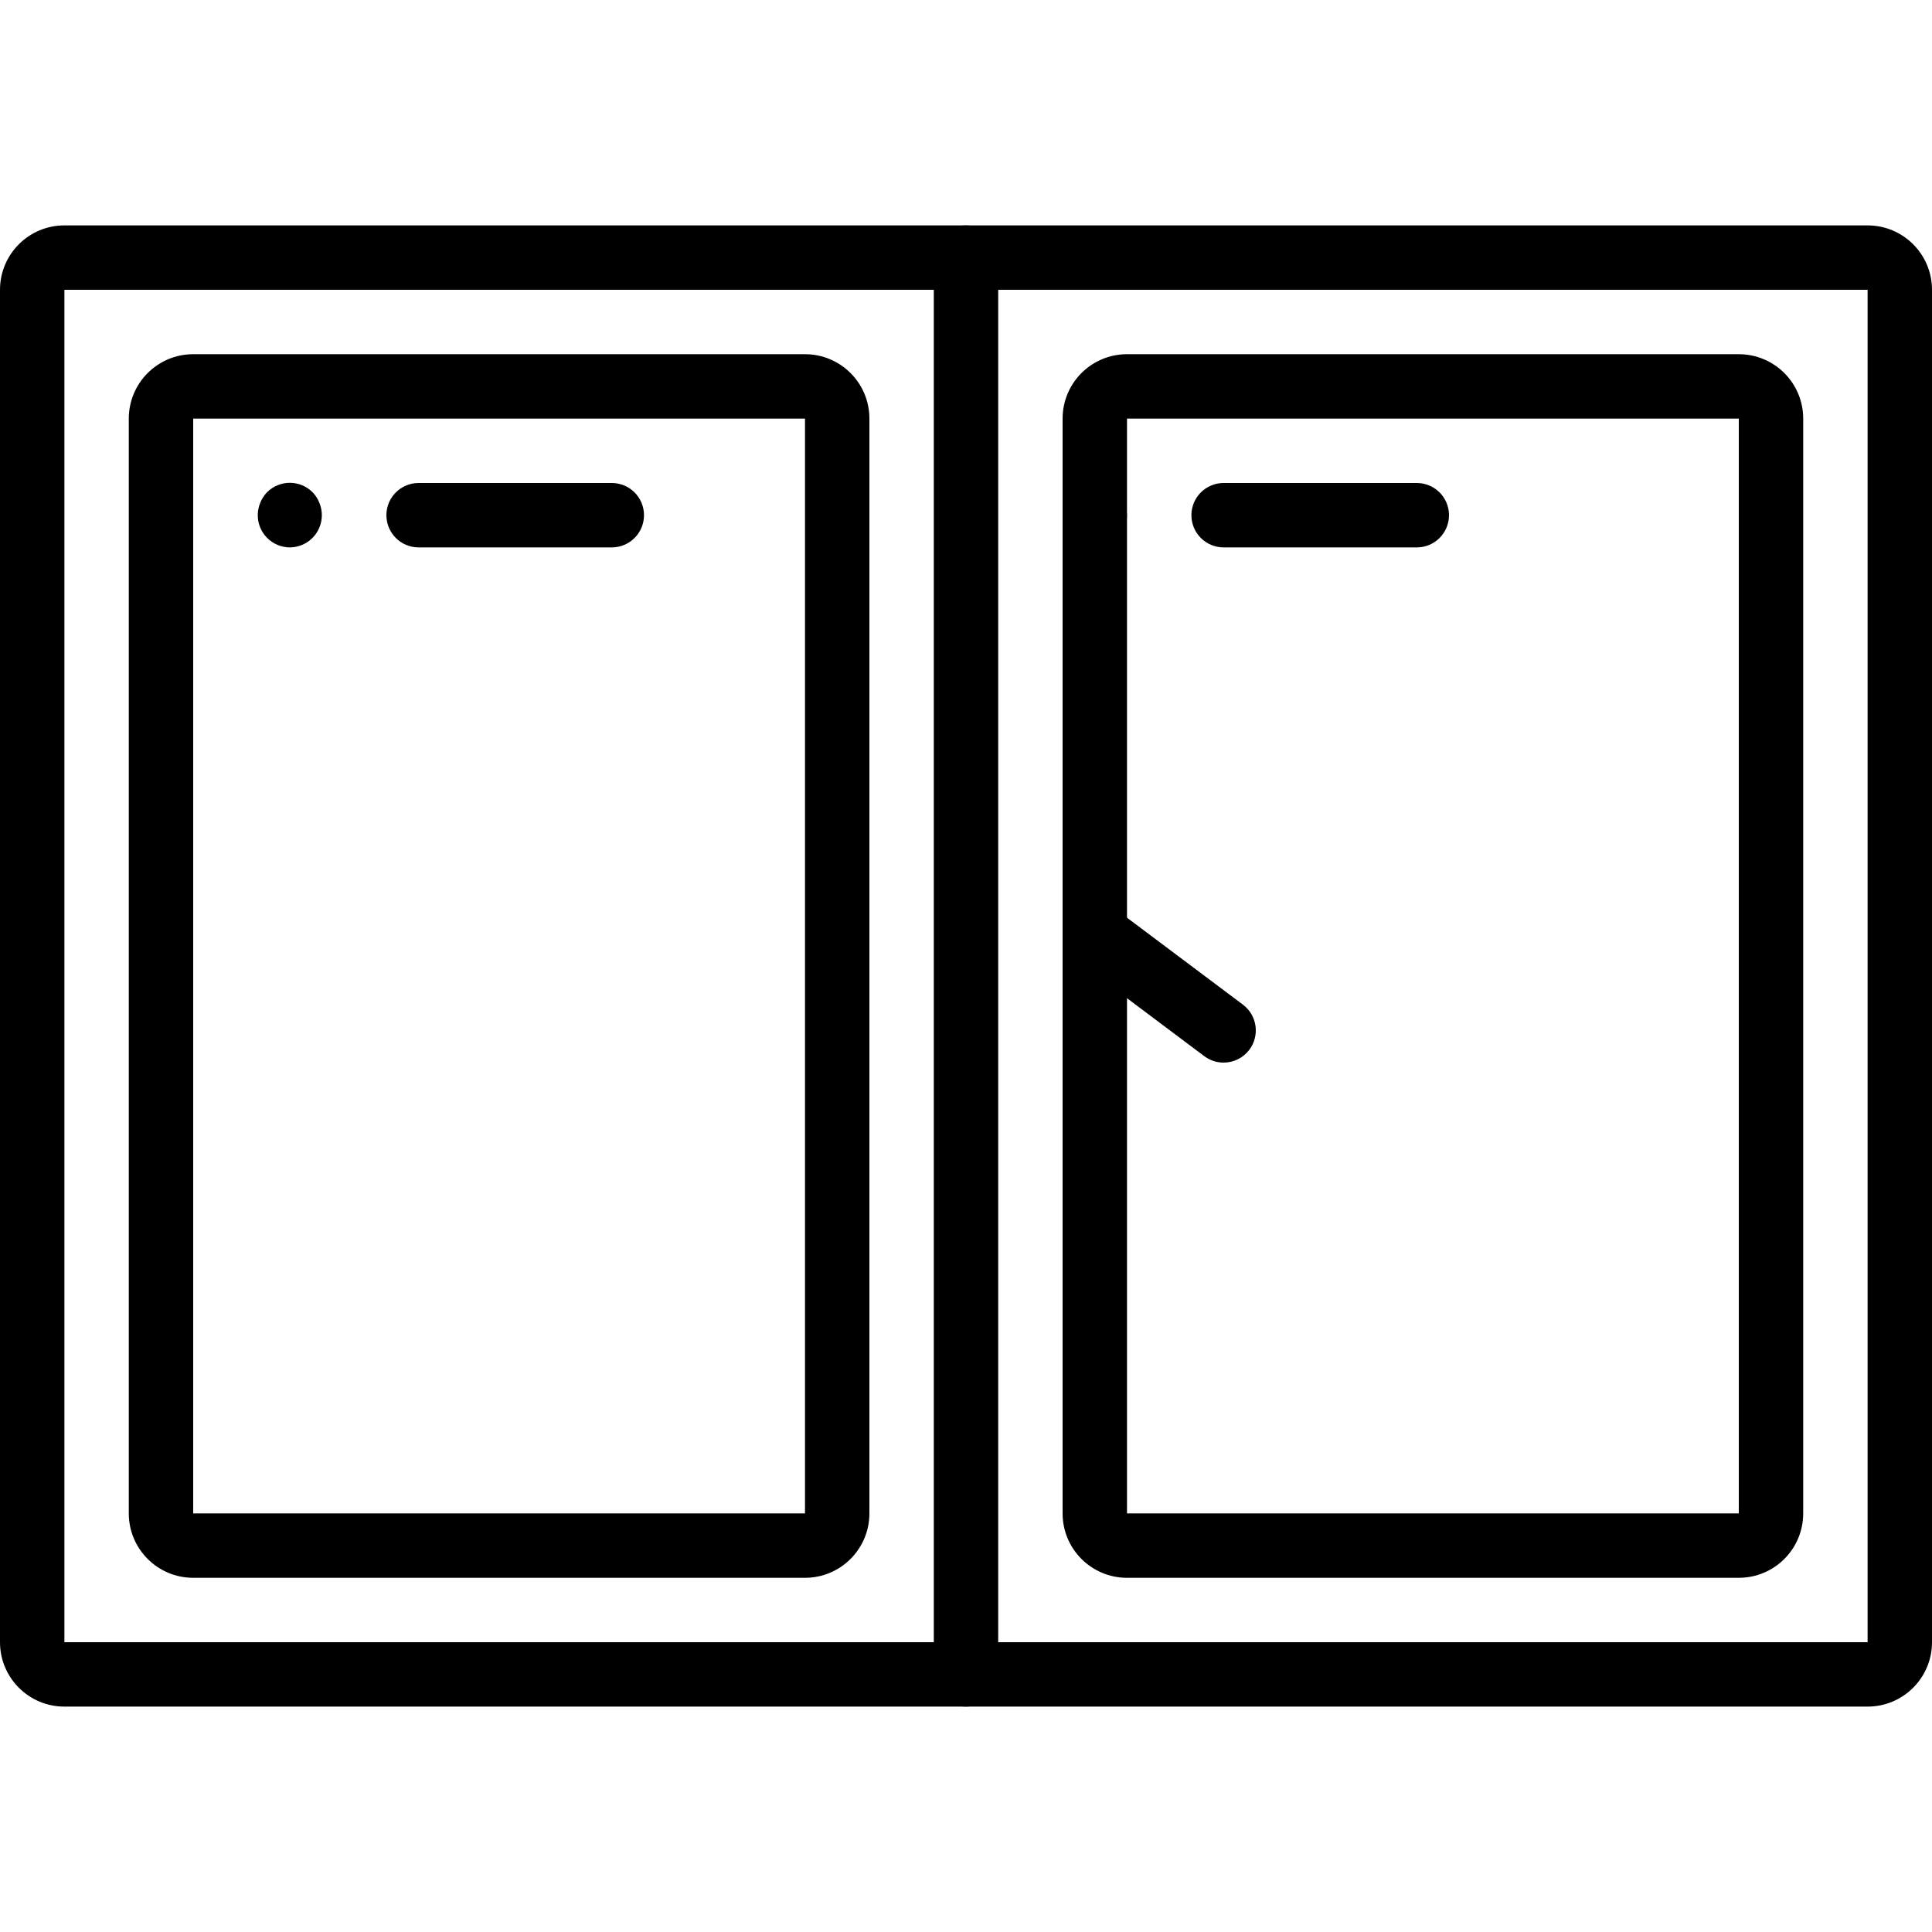 <?xml version="1.0" encoding="iso-8859-1"?>
<!-- Generator: Adobe Illustrator 19.0.0, SVG Export Plug-In . SVG Version: 6.00 Build 0)  -->
<svg version="1.1" id="Layer_1" xmlns="http://www.w3.org/2000/svg" xmlns:xlink="http://www.w3.org/1999/xlink" x="0px" y="0px"
	 viewBox="0 0 512 512" style="enable-background:new 0 0 512 512;" xml:space="preserve">
<g>
	<g>
		<path d="M494.933,59.733H17.067C7.641,59.733,0,67.374,0,76.8v358.4c0,9.426,7.641,17.067,17.067,17.067h477.867
			c9.426,0,17.067-7.641,17.067-17.067V76.8C512,67.374,504.359,59.733,494.933,59.733z M494.933,435.2H17.067V76.8h477.867V435.2z"
			/>
	</g>
</g>
<g>
	<g>
		<path d="M256,59.733c-4.713,0-8.533,3.82-8.533,8.533v375.467c0,4.713,3.82,8.533,8.533,8.533s8.533-3.82,8.533-8.533V68.267
			C264.533,63.554,260.713,59.733,256,59.733z"/>
	</g>
</g>
<g>
	<g>
		<path d="M213.333,93.867H51.2c-9.426,0-17.067,7.641-17.067,17.067v290.133c0,9.426,7.641,17.067,17.067,17.067h162.133
			c9.426,0,17.067-7.641,17.067-17.067V110.933C230.4,101.508,222.759,93.867,213.333,93.867z M213.333,401.067H51.2V110.933
			h162.133V401.067z"/>
	</g>
</g>
<g>
	<g>
		<path d="M460.8,93.867H298.667c-9.426,0-17.067,7.641-17.067,17.067v290.133c0,9.426,7.641,17.067,17.067,17.067H460.8
			c9.426,0,17.067-7.641,17.067-17.067V110.933C477.867,101.508,470.226,93.867,460.8,93.867z M460.8,401.067H298.667V110.933H460.8
			V401.067z"/>
	</g>
</g>
<g>
	<g>
		<path d="M329.387,266.24l-34.133-25.6c-3.77-2.828-9.119-2.064-11.947,1.707s-2.064,9.119,1.707,11.947l34.133,25.6
			c1.477,1.108,3.274,1.707,5.12,1.707c2.686,0,5.215-1.265,6.827-3.413C333.921,274.416,333.157,269.068,329.387,266.24z"/>
	</g>
</g>
<g>
	<g>
		<path d="M84.651,133.291c-0.406-1.047-1.015-2.004-1.792-2.816c-0.016-0.017-0.033-0.033-0.049-0.049
			c-3.346-3.319-8.749-3.297-12.068,0.049c-0.777,0.812-1.386,1.769-1.792,2.816c-0.417,1.016-0.635,2.102-0.64,3.2
			c-0.023,4.713,3.778,8.552,8.491,8.576c1.098-0.005,2.185-0.223,3.2-0.64C84.36,142.636,86.442,137.65,84.651,133.291z"/>
	</g>
</g>
<g>
	<g>
		<path d="M162.133,128h-51.2c-4.713,0-8.533,3.82-8.533,8.533s3.82,8.533,8.533,8.533h51.2c4.713,0,8.533-3.82,8.533-8.533
			S166.846,128,162.133,128z"/>
	</g>
</g>
<g>
	<g>
		<path d="M297.984,133.291c-0.432-1.034-1.038-1.987-1.792-2.816c-0.016-0.017-0.033-0.033-0.049-0.049
			c-3.346-3.319-8.749-3.297-12.068,0.049c-0.754,0.829-1.36,1.782-1.792,2.816c-0.481,1.012-0.715,2.123-0.683,3.243
			c0,4.713,3.82,8.533,8.533,8.533c1.109,0.014,2.211-0.189,3.243-0.597c1.02-0.495,1.967-1.126,2.816-1.877
			C298.613,140.138,299.32,136.468,297.984,133.291z"/>
	</g>
</g>
<g>
	<g>
		<path d="M375.467,128h-51.2c-4.713,0-8.533,3.82-8.533,8.533s3.82,8.533,8.533,8.533h51.2c4.713,0,8.533-3.82,8.533-8.533
			S380.18,128,375.467,128z"/>
	</g>
</g>
<g>
</g>
<g>
</g>
<g>
</g>
<g>
</g>
<g>
</g>
<g>
</g>
<g>
</g>
<g>
</g>
<g>
</g>
<g>
</g>
<g>
</g>
<g>
</g>
<g>
</g>
<g>
</g>
<g>
</g>
</svg>
